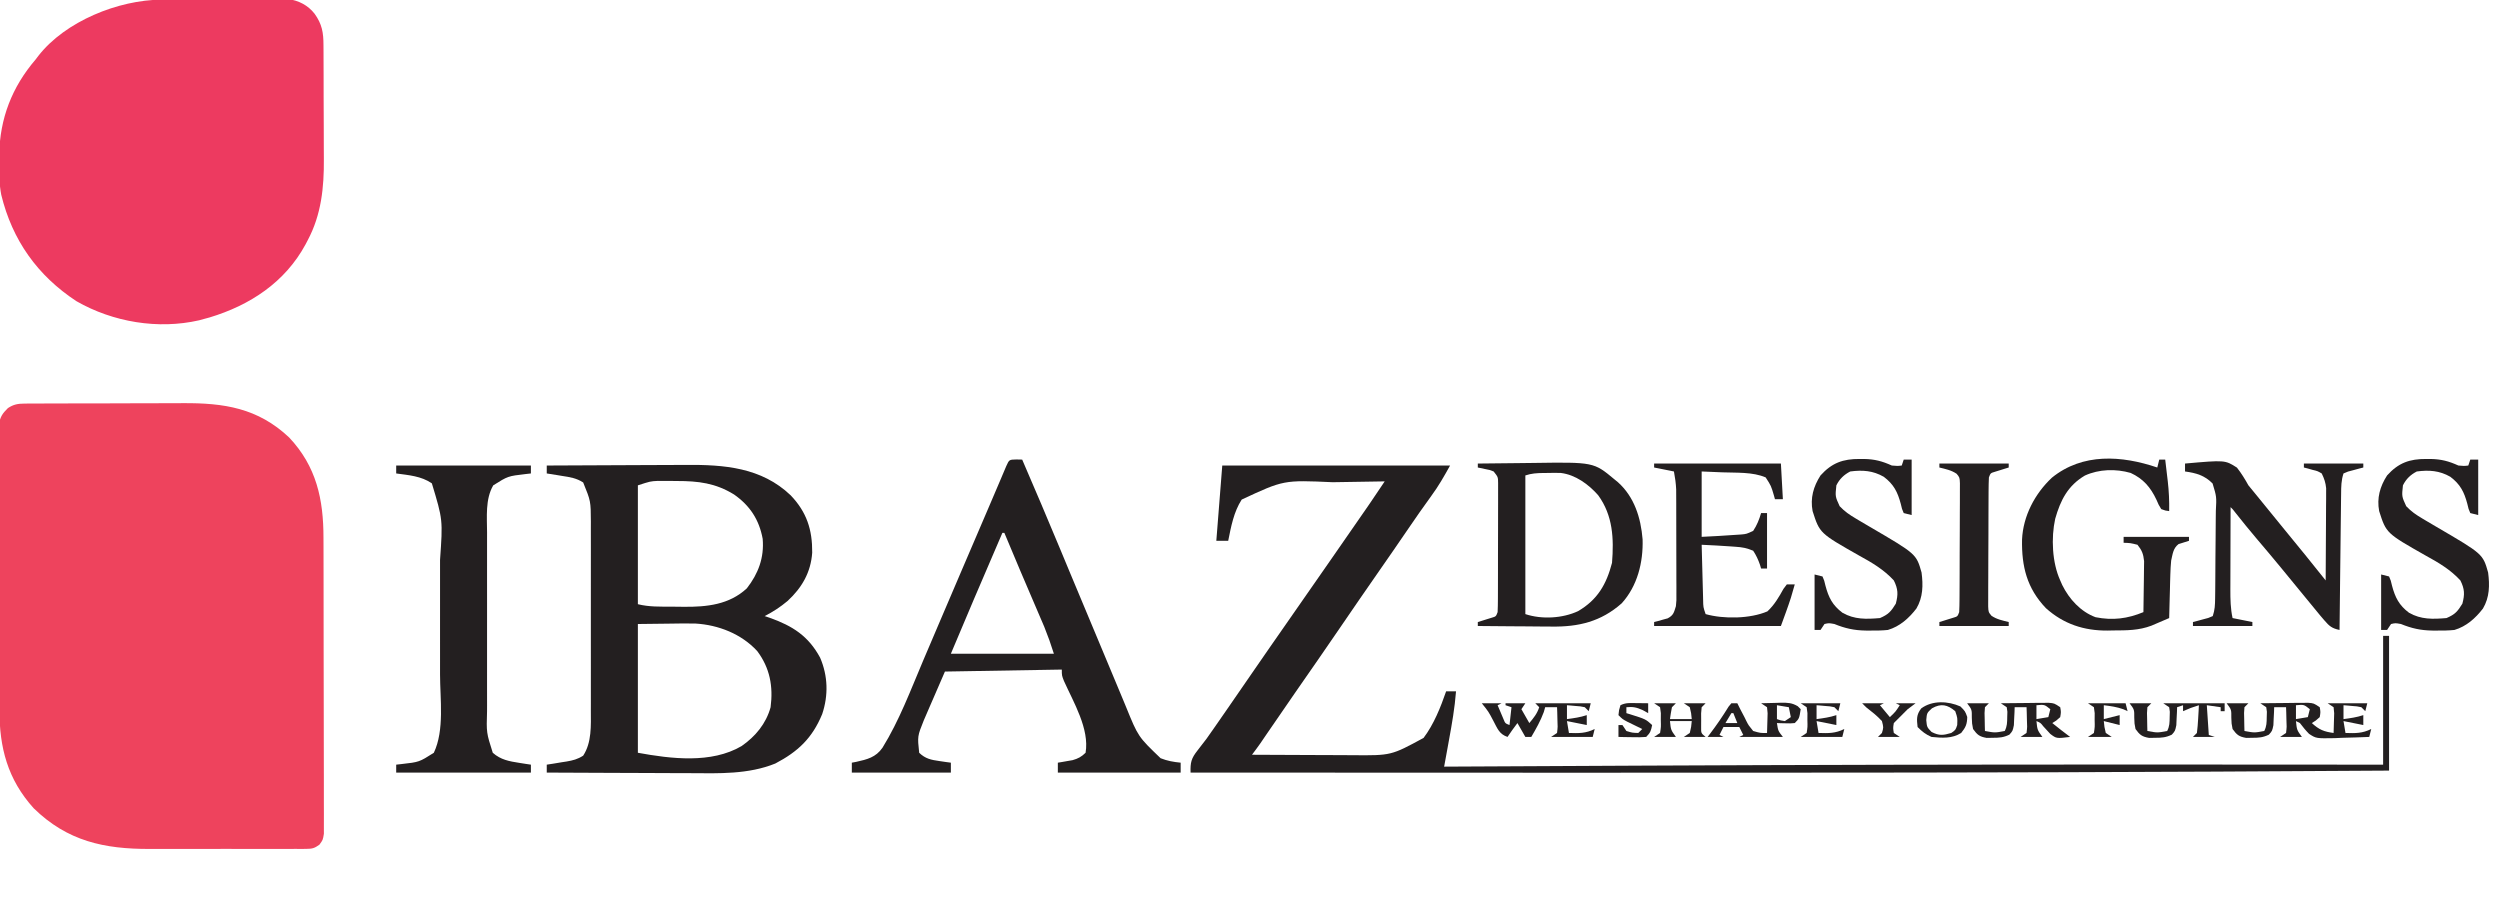 <?xml version="1.0" encoding="UTF-8"?>
<svg version="1.1" xmlns="http://www.w3.org/2000/svg" width="1262" height="462">
<path d="M0 0 C1.303 -0.013 1.303 -0.013 2.633 -0.026 C3.578 -0.025 4.523 -0.024 5.498 -0.023 C7.001 -0.033 7.001 -0.033 8.535 -0.043 C11.855 -0.062 15.174 -0.066 18.494 -0.069 C20.809 -0.075 23.124 -0.082 25.439 -0.089 C30.299 -0.101 35.16 -0.104 40.021 -0.103 C46.218 -0.103 52.416 -0.13 58.613 -0.165 C63.401 -0.187 68.188 -0.191 72.975 -0.19 C75.258 -0.192 77.541 -0.201 79.823 -0.217 C100.664 -0.345 117.745 2.177 133.604 17.119 C147.372 31.738 150.932 48.358 150.918 67.739 C150.924 69.399 150.93 71.059 150.938 72.719 C150.955 77.204 150.96 81.689 150.961 86.174 C150.963 88.978 150.967 91.781 150.972 94.584 C150.991 104.367 150.999 114.149 150.998 123.931 C150.996 133.049 151.018 142.167 151.049 151.284 C151.075 159.12 151.086 166.955 151.085 174.791 C151.084 179.468 151.09 184.144 151.111 188.821 C151.13 193.214 151.131 197.606 151.116 201.998 C151.114 203.61 151.119 205.223 151.131 206.835 C151.146 209.034 151.137 211.232 151.121 213.431 C151.123 214.662 151.124 215.893 151.125 217.161 C150.627 220.267 150.627 220.267 148.867 222.663 C146.39 224.437 145.297 224.769 142.292 224.775 C141.432 224.787 140.571 224.798 139.685 224.81 C138.281 224.797 138.281 224.797 136.848 224.785 C135.856 224.792 134.863 224.799 133.841 224.806 C130.553 224.824 127.266 224.812 123.979 224.799 C121.686 224.801 119.394 224.805 117.101 224.81 C112.288 224.816 107.474 224.808 102.661 224.789 C96.523 224.766 90.387 224.779 84.249 224.803 C79.508 224.818 74.767 224.813 70.026 224.803 C67.766 224.8 65.506 224.803 63.245 224.813 C40.281 224.887 21.683 220.922 4.627 204.267 C-8.559 189.643 -12.678 173.675 -12.664 154.476 C-12.67 152.877 -12.676 151.278 -12.684 149.679 C-12.701 145.355 -12.706 141.031 -12.708 136.706 C-12.709 134.003 -12.713 131.3 -12.719 128.597 C-12.737 119.164 -12.745 109.731 -12.744 100.297 C-12.742 91.507 -12.764 82.718 -12.795 73.928 C-12.821 66.373 -12.832 58.819 -12.831 51.265 C-12.83 46.756 -12.836 42.247 -12.857 37.738 C-12.876 33.502 -12.877 29.266 -12.862 25.03 C-12.86 23.476 -12.865 21.922 -12.877 20.368 C-12.892 18.246 -12.883 16.125 -12.867 14.003 C-12.869 12.816 -12.87 11.629 -12.871 10.406 C-12.264 6.581 -11.101 4.977 -8.373 2.267 C-5.537 0.408 -3.36 0.015 0 0 Z " fill="#EE435D" transform="translate(12.373,203.733)"/>
<path d="M0 0 C0.721 -0.007 1.442 -0.013 2.185 -0.02 C4.554 -0.04 6.923 -0.051 9.291 -0.061 C10.104 -0.065 10.918 -0.069 11.756 -0.074 C16.056 -0.094 20.356 -0.109 24.657 -0.118 C29.086 -0.129 33.515 -0.164 37.945 -0.203 C41.364 -0.23 44.782 -0.238 48.201 -0.241 C49.834 -0.246 51.466 -0.258 53.099 -0.276 C55.387 -0.301 57.673 -0.3 59.961 -0.293 C61.26 -0.299 62.558 -0.305 63.896 -0.311 C69.252 0.405 73.947 2.764 77.358 7.115 C81.119 12.381 81.844 16.636 81.836 23.018 C81.842 23.793 81.849 24.568 81.856 25.366 C81.875 27.924 81.879 30.482 81.881 33.04 C81.888 34.833 81.894 36.626 81.901 38.419 C81.913 42.183 81.917 45.946 81.916 49.709 C81.916 54.489 81.943 59.268 81.977 64.048 C82 67.757 82.004 71.466 82.003 75.175 C82.005 76.934 82.014 78.693 82.029 80.452 C82.145 94.774 80.749 108.608 73.858 121.49 C73.515 122.147 73.173 122.805 72.82 123.482 C62.477 142.645 44.776 154.266 24.303 160.435 C23.393 160.68 22.483 160.925 21.545 161.177 C20.738 161.401 19.931 161.626 19.1 161.857 C-1.705 166.618 -24.44 162.769 -42.834 152.243 C-62.501 139.345 -75.261 121.427 -80.833 98.471 C-81.878 92.935 -81.943 87.484 -81.892 81.865 C-81.884 80.679 -81.876 79.493 -81.867 78.272 C-81.514 59.919 -75.438 44.157 -63.455 30.177 C-62.786 29.293 -62.786 29.293 -62.103 28.392 C-48.468 10.889 -21.728 0.165 0 0 Z " fill="#ED3A60" transform="translate(81.455,-0.177)"/>
<path d="M0 0 C11.215 -0.07 22.429 -0.123 33.644 -0.155 C38.853 -0.171 44.062 -0.192 49.271 -0.226 C54.309 -0.259 59.347 -0.277 64.385 -0.285 C66.296 -0.29 68.206 -0.301 70.117 -0.317 C89.579 -0.477 108.379 0.957 123.133 15.035 C131.206 23.481 134.108 32.372 134 44 C133.308 53.923 128.814 61.693 121.562 68.375 C117.914 71.43 114.233 73.838 110 76 C110.834 76.28 111.668 76.559 112.527 76.848 C124.08 80.963 132.09 86.032 138 97 C141.958 106.2 142.223 116.011 139.039 125.488 C134.014 137.635 126.863 144.391 115.379 150.422 C101.831 155.92 86.985 155.406 72.656 155.293 C70.549 155.287 68.442 155.283 66.335 155.28 C60.844 155.269 55.354 155.239 49.863 155.206 C44.238 155.175 38.613 155.162 32.988 155.146 C21.992 155.115 10.996 155.063 0 155 C0 153.68 0 152.36 0 151 C1.109 150.83 2.217 150.66 3.359 150.484 C4.823 150.24 6.287 149.996 7.75 149.75 C8.48 149.64 9.209 149.531 9.961 149.418 C13.23 148.853 15.583 148.27 18.391 146.453 C22.755 139.8 22.289 131.237 22.259 123.564 C22.262 122.456 22.266 121.347 22.269 120.205 C22.278 116.564 22.272 112.923 22.266 109.281 C22.267 106.737 22.269 104.193 22.271 101.65 C22.274 96.327 22.27 91.005 22.261 85.682 C22.25 79.549 22.253 73.416 22.264 67.283 C22.275 61.357 22.273 55.431 22.268 49.504 C22.266 46.994 22.268 44.484 22.273 41.974 C22.278 38.461 22.27 34.948 22.259 31.436 C22.263 30.407 22.267 29.378 22.271 28.318 C22.216 17.958 22.216 17.958 18.391 8.547 C14.997 6.351 11.705 5.844 7.75 5.25 C7.005 5.125 6.26 5 5.492 4.871 C3.664 4.566 1.832 4.281 0 4 C0 2.68 0 1.36 0 0 Z M46 10 C46 29.8 46 49.6 46 70 C51.617 71.404 57.186 71.224 62.942 71.24 C65.032 71.25 67.12 71.281 69.209 71.312 C80.86 71.406 92.109 70.251 101 62 C106.803 54.566 109.819 46.502 109 37 C107.236 27.377 102.582 20.248 94.562 14.625 C85.145 8.823 76.522 7.819 65.688 7.812 C64.014 7.794 64.014 7.794 62.307 7.775 C60.676 7.772 60.676 7.772 59.012 7.77 C57.534 7.763 57.534 7.763 56.026 7.757 C52.277 7.958 52.277 7.958 46 10 Z M46 80 C46 101.45 46 122.9 46 145 C62.679 148.033 83.034 150.617 98.367 141.609 C105.359 136.743 110.727 130.282 113 122 C114.356 111.49 112.663 102.214 106.238 93.652 C98.242 84.975 86.672 80.461 75.019 79.761 C70.615 79.672 66.216 79.738 61.812 79.812 C56.594 79.874 51.376 79.936 46 80 Z " fill="#231F20" transform="translate(276,235)"/>
<path d="M0 0 C37.95 0 75.9 0 115 0 C111.896 5.587 109.201 10.343 105.5 15.375 C101.53 20.834 97.672 26.357 93.875 31.938 C88.959 39.155 83.995 46.337 79 53.5 C72.438 62.915 65.938 72.37 59.469 81.849 C52.063 92.694 44.581 103.484 37.072 114.258 C32.032 121.498 27.034 128.767 22.073 136.062 C21.578 136.788 21.084 137.514 20.574 138.262 C20.147 138.89 19.72 139.519 19.28 140.167 C17.898 142.146 16.452 144.071 15 146 C22.842 146.047 30.684 146.082 38.526 146.104 C42.169 146.114 45.812 146.128 49.455 146.151 C52.982 146.173 56.509 146.185 60.036 146.19 C62.011 146.195 63.986 146.211 65.961 146.227 C85.264 146.385 85.264 146.385 101.625 137.5 C106.823 130.58 110.187 122.127 113 114 C114.65 114 116.3 114 118 114 C117.361 122.311 115.944 130.433 114.438 138.625 C114.204 139.915 113.97 141.206 113.729 142.535 C113.156 145.691 112.58 148.846 112 152 C112.942 151.995 113.884 151.99 114.855 151.984 C146.591 151.811 178.327 151.652 210.062 151.5 C211.306 151.494 212.549 151.488 213.829 151.482 C291.725 151.11 369.62 150.92 474.609 150.937 C476.695 150.938 478.781 150.938 480.867 150.939 C515.911 150.95 550.956 150.971 586 151 C586 129.55 586 108.1 586 86 C586.99 86 587.98 86 589 86 C589 108.44 589 130.88 589 154 C560.354 154.187 531.708 154.351 503.062 154.5 C501.921 154.506 500.78 154.512 499.603 154.518 C402.803 155.021 306.002 155.078 166.078 155.063 C162.74 155.062 159.402 155.062 156.063 155.061 C98.709 155.05 41.354 155.03 -16 155 C-16.165 149.93 -15.663 147.842 -12.488 143.824 C-11.389 142.394 -11.389 142.394 -10.268 140.935 C-9.52 139.966 -8.771 138.998 -8 138 C-6.69 136.161 -5.391 134.313 -4.105 132.457 C-3.466 131.537 -2.827 130.618 -2.168 129.67 C-1.514 128.727 -0.861 127.784 -0.188 126.812 C0.511 125.806 1.21 124.8 1.93 123.764 C6.233 117.562 10.518 111.348 14.788 105.123 C20.788 96.381 26.86 87.688 32.919 78.988 C36.281 74.16 39.641 69.33 43 64.5 C47.057 58.667 51.115 52.834 55.176 47.004 C61.218 38.327 67.258 29.649 73.25 20.938 C73.894 20.001 73.894 20.001 74.552 19.045 C77.066 15.384 79.539 11.697 82 8 C75.457 8.094 68.914 8.201 62.371 8.317 C60.152 8.355 57.934 8.39 55.715 8.422 C30.986 7.301 30.986 7.301 9.812 17.188 C5.795 23.421 4.445 30.81 3 38 C1.02 38 -0.96 38 -3 38 C-2.01 25.46 -1.02 12.92 0 0 Z " fill="#231F20" transform="translate(617,235)"/>
<path d="M0 0 C1.454 0.031 1.454 0.031 2.938 0.062 C9.409 15.044 15.798 30.056 22.062 45.125 C22.37 45.864 22.677 46.603 22.993 47.364 C24.279 50.458 25.565 53.551 26.851 56.645 C32.822 71.005 38.833 85.348 44.848 99.689 C46.748 104.219 48.642 108.752 50.527 113.289 C51.743 116.215 52.966 119.139 54.188 122.062 C54.593 123.045 54.998 124.027 55.415 125.04 C61.491 139.951 61.491 139.951 72.812 150.812 C76.211 152.172 79.305 152.699 82.938 153.062 C82.938 154.713 82.938 156.363 82.938 158.062 C62.477 158.062 42.017 158.062 20.938 158.062 C20.938 156.412 20.938 154.762 20.938 153.062 C21.613 152.953 22.288 152.843 22.984 152.73 C23.876 152.572 24.768 152.413 25.688 152.25 C27.01 152.024 27.01 152.024 28.359 151.793 C31.2 150.988 32.819 150.113 34.938 148.062 C36.978 136.022 28.879 122.64 24.039 111.855 C22.938 109.062 22.938 109.062 22.938 106.062 C3.467 106.392 -16.003 106.722 -36.062 107.062 C-38.971 113.776 -38.971 113.776 -41.938 120.625 C-42.85 122.722 -42.85 122.722 -43.781 124.862 C-44.263 125.981 -44.745 127.101 -45.242 128.254 C-45.734 129.39 -46.227 130.527 -46.734 131.698 C-49.954 139.715 -49.954 139.715 -49.062 148.062 C-45.92 151.08 -43.059 151.65 -38.812 152.25 C-37.735 152.409 -36.657 152.567 -35.547 152.73 C-34.727 152.84 -33.907 152.95 -33.062 153.062 C-33.062 154.713 -33.062 156.363 -33.062 158.062 C-49.562 158.062 -66.062 158.062 -83.062 158.062 C-83.062 156.412 -83.062 154.762 -83.062 153.062 C-82.338 152.927 -81.614 152.792 -80.867 152.652 C-75.284 151.409 -70.958 150.366 -67.599 145.543 C-59.106 131.834 -53.339 116.352 -47.062 101.562 C-46.019 99.114 -44.975 96.665 -43.93 94.217 C-42.028 89.758 -40.127 85.298 -38.228 80.838 C-34.62 72.363 -30.997 63.895 -27.367 55.43 C-27.095 54.795 -26.823 54.161 -26.543 53.507 C-25.197 50.369 -23.851 47.23 -22.505 44.092 C-20.488 39.389 -18.472 34.685 -16.456 29.98 C-15.539 27.841 -14.622 25.703 -13.705 23.564 C-11.826 19.184 -9.95 14.803 -8.091 10.415 C-7.807 9.746 -7.522 9.077 -7.23 8.387 C-6.515 6.702 -5.802 5.017 -5.09 3.331 C-3.614 0.074 -3.614 0.074 0 0 Z M-7.062 37.062 C-9.48 42.696 -11.897 48.329 -14.313 53.963 C-15.132 55.87 -15.95 57.778 -16.769 59.685 C-17.961 62.463 -19.152 65.241 -20.344 68.02 C-20.696 68.84 -21.049 69.661 -21.412 70.506 C-25.341 79.673 -29.192 88.87 -33.062 98.062 C-15.902 98.062 1.258 98.062 18.938 98.062 C16.704 91.21 16.704 91.21 14.116 84.559 C13.792 83.798 13.468 83.036 13.134 82.252 C12.793 81.461 12.453 80.67 12.102 79.855 C11.56 78.585 11.56 78.585 11.007 77.29 C9.862 74.608 8.712 71.929 7.562 69.25 C6.423 66.587 5.285 63.924 4.147 61.261 C3.415 59.548 2.683 57.836 1.95 56.123 C-0.76 49.786 -3.433 43.434 -6.062 37.062 C-6.393 37.062 -6.723 37.062 -7.062 37.062 Z " fill="#231F20" transform="translate(513.062,231.938)"/>
<path d="M0 0 C22.44 0 44.88 0 68 0 C68 1.32 68 2.64 68 4 C67.131 4.098 66.262 4.196 65.367 4.297 C56.405 5.339 56.405 5.339 49 10 C44.897 16.969 45.854 26.043 45.871 33.869 C45.869 34.917 45.867 35.966 45.865 37.046 C45.861 40.488 45.864 43.929 45.867 47.371 C45.867 49.778 45.866 52.185 45.864 54.592 C45.863 59.628 45.865 64.664 45.87 69.699 C45.875 76.136 45.872 82.573 45.866 89.009 C45.862 93.978 45.864 98.946 45.866 103.914 C45.867 106.286 45.866 108.659 45.864 111.031 C45.861 114.355 45.865 117.678 45.871 121.002 C45.869 121.971 45.867 122.94 45.864 123.938 C45.528 134.881 45.528 134.881 48.75 145 C52.748 148.554 57.121 149.326 62.312 150.125 C63.915 150.376 63.915 150.376 65.551 150.633 C66.359 150.754 67.167 150.875 68 151 C68 152.32 68 153.64 68 155 C45.56 155 23.12 155 0 155 C0 153.68 0 152.36 0 151 C0.869 150.902 1.738 150.804 2.633 150.703 C11.617 149.693 11.617 149.693 19 145 C24.433 133.552 22.146 117.845 22.133 105.445 C22.133 103.254 22.134 101.063 22.136 98.871 C22.137 94.294 22.135 89.717 22.13 85.139 C22.125 79.307 22.128 73.475 22.134 67.643 C22.138 63.122 22.136 58.601 22.134 54.079 C22.133 51.93 22.134 49.782 22.136 47.633 C23.558 27.404 23.558 27.404 18 9 C12.663 5.305 6.29 4.865 0 4 C0 2.68 0 1.36 0 0 Z " fill="#231F20" transform="translate(200,235)"/>
<path d="M0 0 C6.883 -0.102 13.765 -0.172 20.648 -0.22 C22.985 -0.24 25.321 -0.267 27.657 -0.302 C58.5 -0.75 58.5 -0.75 69 8 C69.571 8.469 70.142 8.938 70.73 9.422 C79.031 16.856 82.293 27.383 83.184 38.238 C83.534 49.827 80.597 61.793 72.625 70.562 C62.176 79.806 50.853 82.501 37.207 82.293 C36.135 82.289 35.063 82.284 33.958 82.28 C30.576 82.263 27.195 82.226 23.812 82.188 C21.502 82.172 19.191 82.159 16.881 82.146 C11.254 82.114 5.627 82.064 0 82 C0 81.34 0 80.68 0 80 C0.638 79.807 1.276 79.613 1.934 79.414 C3.173 79.023 3.173 79.023 4.438 78.625 C5.261 78.37 6.085 78.115 6.934 77.852 C9.178 77.191 9.178 77.191 10 75 C10.102 72.861 10.138 70.719 10.145 68.578 C10.149 67.92 10.152 67.261 10.155 66.582 C10.165 64.4 10.167 62.218 10.168 60.035 C10.171 58.521 10.175 57.006 10.178 55.492 C10.184 52.315 10.186 49.138 10.185 45.961 C10.185 41.888 10.199 37.814 10.216 33.741 C10.227 30.612 10.229 27.484 10.229 24.355 C10.23 22.853 10.234 21.351 10.242 19.849 C10.252 17.75 10.249 15.651 10.243 13.551 C10.244 12.356 10.246 11.16 10.247 9.929 C10.221 6.809 10.221 6.809 8 4 C6.046 3.21 6.046 3.21 3.875 2.812 C2.596 2.544 1.317 2.276 0 2 C0 1.34 0 0.68 0 0 Z M24 6 C24 29.1 24 52.2 24 76 C32.263 78.754 42.784 78.167 50.625 74.5 C60.459 68.734 64.924 60.957 67.75 50.125 C68.728 37.903 68.219 26.195 60.734 15.969 C55.918 10.502 49.295 5.637 41.893 4.747 C39.671 4.671 37.472 4.688 35.25 4.75 C34.496 4.755 33.742 4.76 32.965 4.766 C29.736 4.812 27.081 4.973 24 6 Z " fill="#231F20" transform="translate(746,234)"/>
<path d="M0 0 C0.33 -1.32 0.66 -2.64 1 -4 C1.99 -4 2.98 -4 4 -4 C4.339 -1.167 4.671 1.666 5 4.5 C5.095 5.291 5.191 6.083 5.289 6.898 C5.871 11.97 6.094 16.895 6 22 C4.152 21.797 4.152 21.797 2 21 C0.691 18.891 0.691 18.891 -0.438 16.25 C-3.385 9.979 -7.088 5.669 -13.438 2.734 C-20.974 0.575 -29.411 0.795 -36.562 4.062 C-45.163 9.169 -48.858 16.457 -51.535 25.884 C-53.656 35.538 -53.088 48.017 -49 57 C-48.49 58.162 -48.49 58.162 -47.969 59.348 C-44.493 66.382 -38.712 72.777 -31.176 75.566 C-22.533 77.289 -15.011 76.324 -7 73 C-6.926 68.962 -6.871 64.923 -6.835 60.885 C-6.82 59.512 -6.8 58.14 -6.774 56.767 C-6.737 54.789 -6.722 52.811 -6.707 50.832 C-6.683 49.049 -6.683 49.049 -6.659 47.23 C-7.037 43.654 -7.75 41.79 -10 39 C-13.599 38.104 -13.599 38.104 -17 38 C-17 37.01 -17 36.02 -17 35 C-6.11 35 4.78 35 16 35 C16 35.66 16 36.32 16 37 C14.242 37.553 12.484 38.107 10.727 38.66 C7.935 40.827 7.801 43.638 7 47 C6.784 49.337 6.648 51.682 6.586 54.027 C6.547 55.313 6.509 56.599 6.469 57.924 C6.437 59.262 6.406 60.6 6.375 61.938 C6.337 63.303 6.298 64.668 6.258 66.033 C6.164 69.355 6.078 72.677 6 76 C4.107 76.818 2.21 77.629 0.312 78.438 C-0.743 78.89 -1.799 79.342 -2.887 79.809 C-9.303 82.264 -15.397 82.215 -22.188 82.25 C-23.178 82.271 -24.169 82.291 -25.189 82.312 C-37.052 82.375 -47.315 79.006 -56.23 70.996 C-65.856 60.901 -68.515 49.914 -68.273 36.398 C-67.759 24.525 -61.821 13.201 -53.188 5.125 C-37.709 -7.427 -17.961 -6.096 0 0 Z " fill="#231F20" transform="translate(1089,236)"/>
<path d="M0 0 C20.207 -1.792 20.207 -1.792 26.215 2.062 C28.462 4.923 30.227 7.827 32 11 C33.38 12.758 34.798 14.488 36.25 16.188 C40.577 21.475 44.885 26.779 49.191 32.083 C53.016 36.793 56.854 41.492 60.707 46.18 C64.164 50.432 67.58 54.717 71 59 C71.051 52.113 71.086 45.227 71.11 38.34 C71.12 35.997 71.134 33.655 71.151 31.312 C71.175 27.944 71.186 24.576 71.195 21.207 C71.206 20.161 71.216 19.115 71.227 18.037 C71.227 17.057 71.227 16.076 71.227 15.066 C71.231 14.206 71.236 13.347 71.241 12.462 C70.965 9.641 70.26 7.534 69 5 C66.854 3.764 66.854 3.764 64.375 3.188 C63.558 2.954 62.74 2.721 61.898 2.48 C61.272 2.322 60.645 2.163 60 2 C60 1.34 60 0.68 60 0 C69.9 0 79.8 0 90 0 C90 0.66 90 1.32 90 2 C89.29 2.182 88.579 2.364 87.848 2.551 C86.469 2.928 86.469 2.928 85.062 3.312 C84.146 3.556 83.229 3.8 82.285 4.051 C81.531 4.364 80.777 4.677 80 5 C78.833 8.5 78.825 11.674 78.795 15.317 C78.785 16.059 78.775 16.801 78.765 17.565 C78.733 20.016 78.708 22.467 78.684 24.918 C78.663 26.618 78.642 28.317 78.621 30.017 C78.565 34.49 78.516 38.963 78.468 43.437 C78.418 48.001 78.362 52.566 78.307 57.131 C78.199 66.087 78.098 75.044 78 84 C74.218 83.208 72.835 82.097 70.312 79.125 C69.61 78.303 68.907 77.48 68.184 76.633 C64.893 72.665 61.618 68.686 58.369 64.683 C55.633 61.32 52.879 57.973 50.125 54.625 C49.525 53.896 48.926 53.167 48.308 52.416 C44.176 47.403 39.996 42.434 35.784 37.488 C32.257 33.334 28.839 29.103 25.461 24.828 C24.129 23.092 24.129 23.092 23 22 C22.975 29.011 22.957 36.022 22.945 43.033 C22.94 45.417 22.933 47.801 22.925 50.185 C22.912 53.616 22.907 57.046 22.902 60.477 C22.897 61.539 22.892 62.602 22.887 63.697 C22.886 68.578 22.961 73.203 24 78 C27.3 78.66 30.6 79.32 34 80 C34 80.66 34 81.32 34 82 C24.1 82 14.2 82 4 82 C4 81.34 4 80.68 4 80 C4.71 79.818 5.421 79.636 6.152 79.449 C7.071 79.198 7.991 78.946 8.938 78.688 C9.854 78.444 10.771 78.2 11.715 77.949 C12.469 77.636 13.223 77.323 14 77 C15.07 73.791 15.153 71.422 15.193 68.047 C15.209 66.822 15.225 65.598 15.242 64.335 C15.253 62.997 15.264 61.659 15.273 60.32 C15.279 59.645 15.284 58.97 15.29 58.275 C15.316 54.703 15.336 51.131 15.35 47.559 C15.363 44.606 15.391 41.654 15.432 38.702 C15.481 35.132 15.506 31.563 15.513 27.993 C15.52 26.635 15.535 25.277 15.559 23.919 C15.941 16.753 15.941 16.753 13.919 10.072 C9.907 5.957 5.539 4.755 0 4 C0 2.68 0 1.36 0 0 Z " fill="#231F20" transform="translate(1103,234)"/>
<path d="M0 0 C0.712 0.001 1.424 0.003 2.157 0.004 C7.55 0.103 11.334 1.115 16.188 3.312 C19.023 3.568 19.023 3.568 21.188 3.312 C21.517 2.322 21.848 1.333 22.188 0.312 C23.508 0.312 24.828 0.312 26.188 0.312 C26.188 9.553 26.188 18.793 26.188 28.312 C24.867 27.983 23.547 27.652 22.188 27.312 C21.281 25.238 21.281 25.238 20.688 22.625 C19.097 16.664 17.147 12.792 12.125 9 C6.644 5.852 1.395 5.498 -4.812 6.312 C-7.99 7.96 -10.19 10.068 -11.812 13.312 C-12.418 18.908 -12.418 18.908 -10.156 23.84 C-7.613 26.522 -5.182 28.189 -2 30.062 C-1.441 30.397 -0.882 30.731 -0.306 31.076 C1.519 32.165 3.352 33.24 5.188 34.312 C28.543 47.957 28.543 47.957 31.188 57.312 C32.03 63.755 31.936 69.793 28.59 75.496 C24.79 80.417 20.213 84.534 14.188 86.312 C11.266 86.616 8.373 86.644 5.438 86.625 C4.634 86.624 3.831 86.622 3.003 86.621 C-2.838 86.526 -7.377 85.524 -12.812 83.312 C-15.611 82.805 -15.611 82.805 -17.812 83.312 C-18.473 84.302 -19.133 85.293 -19.812 86.312 C-20.802 86.312 -21.793 86.312 -22.812 86.312 C-22.812 77.073 -22.812 67.832 -22.812 58.312 C-21.492 58.642 -20.172 58.972 -18.812 59.312 C-17.906 61.387 -17.906 61.387 -17.312 64 C-15.722 69.961 -13.772 73.833 -8.75 77.625 C-2.69 81.106 3.352 80.901 10.188 80.312 C14.48 78.462 15.754 77.017 18.188 73.062 C19.441 68.362 19.353 65.645 17.188 61.312 C12.229 55.898 6.129 52.298 -0.25 48.812 C-20.245 37.479 -20.245 37.479 -23.812 26.312 C-25.052 19.728 -23.405 13.901 -19.812 8.312 C-14.112 1.991 -8.473 -0.063 0 0 Z " fill="#231F20" transform="translate(1224.812,231.688)"/>
<path d="M0 0 C0.712 0.001 1.424 0.003 2.157 0.004 C7.55 0.103 11.334 1.115 16.188 3.312 C19.023 3.568 19.023 3.568 21.188 3.312 C21.517 2.322 21.848 1.333 22.188 0.312 C23.508 0.312 24.828 0.312 26.188 0.312 C26.188 9.553 26.188 18.793 26.188 28.312 C24.867 27.983 23.547 27.652 22.188 27.312 C21.281 25.238 21.281 25.238 20.688 22.625 C19.097 16.664 17.147 12.792 12.125 9 C6.644 5.852 1.395 5.498 -4.812 6.312 C-7.99 7.96 -10.19 10.068 -11.812 13.312 C-12.418 18.908 -12.418 18.908 -10.156 23.84 C-7.613 26.522 -5.182 28.189 -2 30.062 C-1.441 30.397 -0.882 30.731 -0.306 31.076 C1.519 32.165 3.352 33.24 5.188 34.312 C28.543 47.957 28.543 47.957 31.188 57.312 C32.03 63.755 31.936 69.793 28.59 75.496 C24.79 80.417 20.213 84.534 14.188 86.312 C11.266 86.616 8.373 86.644 5.438 86.625 C4.634 86.624 3.831 86.622 3.003 86.621 C-2.838 86.526 -7.377 85.524 -12.812 83.312 C-15.611 82.805 -15.611 82.805 -17.812 83.312 C-18.473 84.302 -19.133 85.293 -19.812 86.312 C-20.802 86.312 -21.793 86.312 -22.812 86.312 C-22.812 77.073 -22.812 67.832 -22.812 58.312 C-21.492 58.642 -20.172 58.972 -18.812 59.312 C-17.906 61.387 -17.906 61.387 -17.312 64 C-15.722 69.961 -13.772 73.833 -8.75 77.625 C-2.69 81.106 3.352 80.901 10.188 80.312 C14.48 78.462 15.754 77.017 18.188 73.062 C19.441 68.362 19.353 65.645 17.188 61.312 C12.229 55.898 6.129 52.298 -0.25 48.812 C-20.245 37.479 -20.245 37.479 -23.812 26.312 C-25.052 19.728 -23.405 13.901 -19.812 8.312 C-14.112 1.991 -8.473 -0.063 0 0 Z " fill="#231F20" transform="translate(938.812,231.688)"/>
<path d="M0 0 C21.12 0 42.24 0 64 0 C64.495 8.91 64.495 8.91 65 18 C63.68 18 62.36 18 61 18 C60.83 17.385 60.66 16.77 60.484 16.137 C59.049 11.233 59.049 11.233 56.312 7 C49.776 4.173 41.52 4.719 34.5 4.438 C29.302 4.221 29.302 4.221 24 4 C24 14.89 24 25.78 24 37 C29.68 36.732 35.333 36.418 41 36 C41.987 35.936 42.975 35.871 43.992 35.805 C46.609 35.561 46.609 35.561 50 34 C51.899 31.151 53.037 28.274 54 25 C54.99 25 55.98 25 57 25 C57 34.24 57 43.48 57 53 C56.01 53 55.02 53 54 53 C53.816 52.374 53.631 51.747 53.441 51.102 C52.515 48.491 51.538 46.307 50 44 C46.556 42.599 44.626 42.237 41 42 C40.315 41.949 39.629 41.899 38.923 41.847 C33.951 41.484 28.98 41.228 24 41 C24.118 45.663 24.242 50.326 24.372 54.989 C24.416 56.576 24.457 58.163 24.497 59.75 C24.555 62.029 24.619 64.307 24.684 66.586 C24.7 67.297 24.717 68.009 24.734 68.742 C24.797 72.497 24.797 72.497 26 76 C35.044 78.565 48.492 78.376 57.188 74.625 C60.767 71.284 62.914 67.525 65.289 63.266 C66.136 62.144 66.136 62.144 67 61 C68.32 61 69.64 61 71 61 C70.588 62.439 70.17 63.876 69.75 65.312 C69.518 66.113 69.286 66.914 69.047 67.738 C67.506 72.54 65.723 77.261 64 82 C42.88 82 21.76 82 0 82 C0 81.34 0 80.68 0 80 C0.626 79.841 1.253 79.683 1.898 79.52 C3.124 79.17 3.124 79.17 4.375 78.812 C5.593 78.482 5.593 78.482 6.836 78.145 C9.803 76.576 10.009 75.168 11 72 C11.294 69.033 11.294 69.033 11.243 65.836 C11.246 64.615 11.249 63.393 11.252 62.135 C11.245 60.823 11.238 59.511 11.23 58.16 C11.229 56.792 11.229 55.423 11.229 54.055 C11.228 51.191 11.219 48.327 11.206 45.463 C11.189 41.804 11.185 38.145 11.186 34.485 C11.185 31.66 11.18 28.835 11.173 26.01 C11.168 24.008 11.166 22.006 11.165 20.004 C11.158 18.78 11.152 17.555 11.145 16.293 C11.141 15.22 11.138 14.147 11.134 13.042 C10.998 9.956 10.571 7.033 10 4 C6.7 3.34 3.4 2.68 0 2 C0 1.34 0 0.68 0 0 Z " fill="#231F20" transform="translate(835,234)"/>
<path d="M0 0 C11.55 0 23.1 0 35 0 C35 0.66 35 1.32 35 2 C34.043 2.29 34.043 2.29 33.066 2.586 C32.24 2.846 31.414 3.107 30.562 3.375 C29.327 3.758 29.327 3.758 28.066 4.148 C25.822 4.809 25.822 4.809 25 7 C24.893 9.139 24.851 11.28 24.839 13.422 C24.834 14.08 24.829 14.739 24.824 15.418 C24.809 17.6 24.802 19.782 24.797 21.965 C24.791 23.479 24.785 24.994 24.78 26.508 C24.769 29.685 24.763 32.862 24.76 36.039 C24.754 40.112 24.73 44.186 24.702 48.259 C24.683 51.388 24.678 54.516 24.676 57.645 C24.673 59.147 24.665 60.649 24.652 62.151 C24.635 64.25 24.637 66.349 24.644 68.449 C24.64 69.644 24.636 70.84 24.633 72.071 C24.763 74.969 24.763 74.969 26.292 76.835 C28.964 78.657 31.889 79.237 35 80 C35 80.66 35 81.32 35 82 C23.45 82 11.9 82 0 82 C0 81.34 0 80.68 0 80 C0.638 79.807 1.276 79.613 1.934 79.414 C3.173 79.023 3.173 79.023 4.438 78.625 C5.261 78.37 6.085 78.115 6.934 77.852 C9.178 77.191 9.178 77.191 10 75 C10.107 72.861 10.149 70.72 10.161 68.578 C10.166 67.92 10.171 67.261 10.176 66.582 C10.191 64.4 10.198 62.218 10.203 60.035 C10.209 58.521 10.215 57.006 10.22 55.492 C10.231 52.315 10.237 49.138 10.24 45.961 C10.246 41.888 10.27 37.814 10.298 33.741 C10.317 30.612 10.322 27.484 10.324 24.355 C10.327 22.853 10.335 21.351 10.348 19.849 C10.365 17.75 10.363 15.651 10.356 13.551 C10.362 11.758 10.362 11.758 10.367 9.929 C10.237 7.031 10.237 7.031 8.708 5.165 C6.036 3.343 3.111 2.763 0 2 C0 1.34 0 0.68 0 0 Z " fill="#231F20" transform="translate(979,234)"/>
<path d="M0 0 C3.63 0 7.26 0 11 0 C10.34 0.66 9.68 1.32 9 2 C8.757 4.899 8.757 4.899 8.875 8.125 C8.902 9.769 8.902 9.769 8.93 11.445 C8.953 12.288 8.976 13.131 9 14 C14.05 14.938 14.05 14.938 19 14 C20.234 11.532 20.202 9.753 20.25 7 C20.276 6.113 20.302 5.226 20.328 4.312 C20.22 3.549 20.112 2.786 20 2 C19.01 1.34 18.02 0.68 17 0 C21.437 -0.058 25.875 -0.094 30.312 -0.125 C31.575 -0.142 32.838 -0.159 34.139 -0.176 C35.951 -0.185 35.951 -0.185 37.801 -0.195 C38.916 -0.206 40.032 -0.216 41.181 -0.227 C44 0 44 0 47 2 C47.438 4.438 47.438 4.438 47 7 C45 8.812 45 8.812 43 10 C46.666 13.342 49.125 14.359 54 15 C54.081 12.876 54.139 10.75 54.188 8.625 C54.222 7.442 54.257 6.258 54.293 5.039 C54.196 4.036 54.1 3.033 54 2 C53.01 1.34 52.02 0.68 51 0 C57.6 0 64.2 0 71 0 C70.67 1.32 70.34 2.64 70 4 C69.01 3.01 69.01 3.01 68 2 C65.797 1.54 65.797 1.54 63.375 1.375 C62.558 1.3 61.74 1.225 60.898 1.148 C60.272 1.099 59.645 1.05 59 1 C59 3.31 59 5.62 59 8 C62.469 7.542 65.674 7.109 69 6 C69 7.65 69 9.3 69 11 C64.05 10.01 64.05 10.01 59 9 C59.495 11.97 59.495 11.97 60 15 C64.921 15.167 68.503 15.248 73 13 C72.67 14.32 72.34 15.64 72 17 C67.48 17.204 62.961 17.328 58.438 17.438 C56.522 17.525 56.522 17.525 54.568 17.615 C45.21 17.785 45.21 17.785 41.606 15.446 C39.899 13.714 38.463 11.936 37 10 C36.34 9.67 35.68 9.34 35 9 C35.447 13.479 35.447 13.479 38 17 C34.37 17 30.74 17 27 17 C27.99 16.34 28.98 15.68 30 15 C30.365 11.874 30.365 11.874 30.188 8.375 C30.16 7.186 30.133 5.998 30.105 4.773 C30.053 3.401 30.053 3.401 30 2 C28.02 2 26.04 2 24 2 C23.974 2.831 23.948 3.663 23.922 4.52 C23.865 5.606 23.808 6.693 23.75 7.812 C23.68 9.431 23.68 9.431 23.609 11.082 C23 14 23 14 21.328 15.859 C18.408 17.29 16.246 17.433 13 17.438 C11.969 17.457 10.938 17.476 9.875 17.496 C6.265 16.873 5.121 15.962 3 13 C2.461 10.273 2.461 10.273 2.375 7.375 C2.416 3.188 2.416 3.188 0 0 Z M35 1 C35 3.31 35 5.62 35 8 C36.98 7.67 38.96 7.34 41 7 C41.33 5.68 41.66 4.36 42 3 C39.046 0.63 39.046 0.63 35 1 Z " fill="#231F20" transform="translate(1124,355)"/>
<path d="M0 0 C3.3 0 6.6 0 10 0 C9.01 0.495 9.01 0.495 8 1 C8.617 2.483 9.244 3.961 9.875 5.438 C10.397 6.673 10.397 6.673 10.93 7.934 C11.824 10.157 11.824 10.157 14 11 C14.33 8.03 14.66 5.06 15 2 C14.01 1.67 13.02 1.34 12 1 C12 0.67 12 0.34 12 0 C15.3 0 18.6 0 22 0 C21.01 1.485 21.01 1.485 20 3 C21.32 5.31 22.64 7.62 24 10 C26.252 7.312 27.882 5.354 29 2 C28.34 1.34 27.68 0.68 27 0 C36.24 0 45.48 0 55 0 C54.67 1.32 54.34 2.64 54 4 C53.34 3.34 52.68 2.68 52 2 C49.797 1.54 49.797 1.54 47.375 1.375 C46.558 1.3 45.74 1.225 44.898 1.148 C44.272 1.099 43.645 1.05 43 1 C43 3.31 43 5.62 43 8 C46.469 7.542 49.674 7.109 53 6 C53 7.65 53 9.3 53 11 C48.05 10.01 48.05 10.01 43 9 C43.495 11.97 43.495 11.97 44 15 C48.921 15.167 52.503 15.248 57 13 C56.67 14.32 56.34 15.64 56 17 C49.07 17 42.14 17 35 17 C35.99 16.34 36.98 15.68 38 15 C38.365 11.874 38.365 11.874 38.188 8.375 C38.16 7.186 38.133 5.998 38.105 4.773 C38.053 3.401 38.053 3.401 38 2 C36.02 2 34.04 2 32 2 C31.773 2.804 31.546 3.609 31.312 4.438 C29.664 8.913 27.395 12.887 25 17 C24.01 17 23.02 17 22 17 C20.02 13.535 20.02 13.535 18 10 C16.257 12.297 14.601 14.599 13 17 C8.834 15.611 7.899 12.734 5.938 9.062 C3.407 4.225 3.407 4.225 0 0 Z " fill="#231F20" transform="translate(748,355)"/>
<path d="M0 0 C3.63 0 7.26 0 11 0 C10.34 0.66 9.68 1.32 9 2 C8.757 4.899 8.757 4.899 8.875 8.125 C8.902 9.769 8.902 9.769 8.93 11.445 C8.953 12.288 8.976 13.131 9 14 C14.05 14.938 14.05 14.938 19 14 C20.234 11.532 20.202 9.753 20.25 7 C20.276 6.113 20.302 5.226 20.328 4.312 C20.22 3.549 20.112 2.786 20 2 C19.01 1.34 18.02 0.68 17 0 C21.437 -0.058 25.875 -0.094 30.312 -0.125 C31.575 -0.142 32.838 -0.159 34.139 -0.176 C35.951 -0.185 35.951 -0.185 37.801 -0.195 C38.916 -0.206 40.032 -0.216 41.181 -0.227 C44 0 44 0 47 2 C47.438 4.438 47.438 4.438 47 7 C45 8.812 45 8.812 43 10 C45.963 12.387 48.943 14.735 52 17 C45.12 17.845 45.12 17.845 41.98 15.477 C40.768 14.226 39.588 12.944 38.445 11.629 C37.077 9.884 37.077 9.884 35 9 C35.447 13.479 35.447 13.479 38 17 C34.37 17 30.74 17 27 17 C27.99 16.34 28.98 15.68 30 15 C30.365 11.874 30.365 11.874 30.188 8.375 C30.16 7.186 30.133 5.998 30.105 4.773 C30.053 3.401 30.053 3.401 30 2 C28.02 2 26.04 2 24 2 C23.974 2.831 23.948 3.663 23.922 4.52 C23.865 5.606 23.808 6.693 23.75 7.812 C23.68 9.431 23.68 9.431 23.609 11.082 C23 14 23 14 21.328 15.859 C18.408 17.29 16.246 17.433 13 17.438 C11.969 17.457 10.938 17.476 9.875 17.496 C6.265 16.873 5.121 15.962 3 13 C2.461 10.273 2.461 10.273 2.375 7.375 C2.416 3.188 2.416 3.188 0 0 Z M35 1 C35 3.31 35 5.62 35 8 C36.98 7.67 38.96 7.34 41 7 C41.33 5.68 41.66 4.36 42 3 C39.046 0.63 39.046 0.63 35 1 Z " fill="#231F20" transform="translate(993,355)"/>
<path d="M0 0 C0.99 0 1.98 0 3 0 C3.496 0.999 3.993 1.998 4.504 3.027 C5.189 4.331 5.875 5.635 6.562 6.938 C7.047 7.927 7.047 7.927 7.541 8.936 C8.662 11.14 8.662 11.14 11 14 C14.65 15.06 14.65 15.06 18 15 C18.081 12.876 18.139 10.75 18.188 8.625 C18.222 7.442 18.257 6.258 18.293 5.039 C18.196 4.036 18.1 3.033 18 2 C17.01 1.34 16.02 0.68 15 0 C17.584 -0.081 20.165 -0.141 22.75 -0.188 C23.48 -0.213 24.209 -0.238 24.961 -0.264 C28.345 -0.31 30.579 -0.253 33.516 1.512 C34.25 2.248 34.25 2.248 35 3 C34.25 7.75 34.25 7.75 32 10 C29.836 10.195 29.836 10.195 27.375 10.125 C26.558 10.107 25.74 10.089 24.898 10.07 C24.272 10.047 23.645 10.024 23 10 C23.575 13.931 23.575 13.931 26 17 C18.74 17 11.48 17 4 17 C4.66 16.67 5.32 16.34 6 16 C5.34 14.68 4.68 13.36 4 12 C1.36 12 -1.28 12 -4 12 C-4.66 13.32 -5.32 14.64 -6 16 C-5.34 16.33 -4.68 16.66 -4 17 C-6.64 17 -9.28 17 -12 17 C-11.636 16.527 -11.273 16.054 -10.898 15.566 C-7.482 11.072 -4.346 6.502 -1.395 1.688 C-0.934 1.131 -0.474 0.574 0 0 Z M23 1 C23 3.31 23 5.62 23 8 C24.847 8.692 24.847 8.692 27 9 C27.99 8.34 28.98 7.68 30 7 C29.67 5.35 29.34 3.7 29 2 C26.03 1.505 26.03 1.505 23 1 Z M0 5 C-1.03 6.648 -2.031 8.315 -3 10 C-1.02 10 0.96 10 3 10 C2.34 8.35 1.68 6.7 1 5 C0.67 5 0.34 5 0 5 Z " fill="#231F20" transform="translate(874,355)"/>
<path d="M0 0 C3.63 0 7.26 0 11 0 C10.34 0.66 9.68 1.32 9 2 C8.757 4.899 8.757 4.899 8.875 8.125 C8.902 9.769 8.902 9.769 8.93 11.445 C8.953 12.288 8.976 13.131 9 14 C14.05 14.938 14.05 14.938 19 14 C20.234 11.532 20.202 9.753 20.25 7 C20.276 6.113 20.302 5.226 20.328 4.312 C20.22 3.549 20.112 2.786 20 2 C19.01 1.34 18.02 0.68 17 0 C27.23 0 37.46 0 48 0 C48 1.32 48 2.64 48 4 C47.34 4 46.68 4 46 4 C46 3.34 46 2.68 46 2 C43.69 1.67 41.38 1.34 39 1 C39.495 8.425 39.495 8.425 40 16 C40.99 16.33 41.98 16.66 43 17 C39.37 17 35.74 17 32 17 C32.66 16.34 33.32 15.68 34 15 C34.301 12.635 34.495 10.256 34.625 7.875 C34.7 6.594 34.775 5.312 34.852 3.992 C34.901 3.005 34.95 2.017 35 1 C30.92 2.302 30.92 2.302 27 4 C27 3.01 27 2.02 27 1 C26.01 1.33 25.02 1.66 24 2 C23.974 2.831 23.948 3.663 23.922 4.52 C23.865 5.606 23.808 6.693 23.75 7.812 C23.68 9.431 23.68 9.431 23.609 11.082 C23 14 23 14 21.328 15.859 C18.408 17.29 16.246 17.433 13 17.438 C11.969 17.457 10.938 17.476 9.875 17.496 C6.265 16.873 5.121 15.962 3 13 C2.461 10.273 2.461 10.273 2.375 7.375 C2.416 3.188 2.416 3.188 0 0 Z " fill="#231F20" transform="translate(1075,355)"/>
<path d="M0 0 C3.63 0 7.26 0 11 0 C10.34 0.66 9.68 1.32 9 2 C8.602 3.988 8.262 5.989 8 8 C11.63 8 15.26 8 19 8 C18.733 5.066 18.733 5.066 18 2 C17.01 1.34 16.02 0.68 15 0 C18.63 0 22.26 0 26 0 C25.34 0.66 24.68 1.32 24 2 C23.68 5.058 23.68 5.058 23.75 8.5 C23.745 9.665 23.74 10.831 23.734 12.031 C23.691 15.118 23.691 15.118 26 17 C22.37 17 18.74 17 15 17 C15.99 16.34 16.98 15.68 18 15 C18.733 11.934 18.733 11.934 19 9 C15.37 9 11.74 9 8 9 C8.447 13.479 8.447 13.479 11 17 C7.37 17 3.74 17 0 17 C0.99 16.34 1.98 15.68 3 15 C3.48 11.947 3.48 11.947 3.375 8.5 C3.383 7.335 3.39 6.169 3.398 4.969 C3.201 3.499 3.201 3.499 3 2 C2.01 1.34 1.02 0.68 0 0 Z " fill="#231F20" transform="translate(835,355)"/>
<path d="M0 0 C2.375 2.375 2.375 2.375 3.438 5.312 C3.363 8.975 2.661 10.537 0.375 13.375 C-4.261 16.306 -9.327 15.902 -14.625 15.375 C-17.706 13.992 -19.263 12.737 -21.625 10.375 C-22.067 6.394 -22.288 4.244 -19.812 1 C-14.171 -3.191 -6.166 -2.764 0 0 Z M-14.375 0.938 C-16.93 3.266 -16.93 3.266 -17.25 6.875 C-16.907 10.45 -16.907 10.45 -14.562 12.875 C-10.712 14.841 -8.733 14.592 -4.625 13.375 C-2.458 11.875 -2.458 11.875 -1.625 9.375 C-1.459 5.786 -1.459 5.786 -2.625 2.375 C-6.545 -0.909 -9.763 -1.683 -14.375 0.938 Z " fill="#231F20" transform="translate(989.625,356.625)"/>
<path d="M0 0 C1.096 0.009 2.191 0.018 3.32 0.027 C4.163 0.039 5.006 0.051 5.875 0.062 C5.875 1.712 5.875 3.362 5.875 5.062 C4.545 4.32 4.545 4.32 3.188 3.562 C-0.001 2.119 -1.707 1.761 -5.125 2.062 C-5.125 3.053 -5.125 4.043 -5.125 5.062 C-4.522 5.244 -3.918 5.426 -3.297 5.613 C4.641 8.11 4.641 8.11 7.875 11.062 C7.302 13.93 7.014 14.924 4.875 17.062 C1.617 17.258 1.617 17.258 -2.25 17.188 C-4.172 17.16 -4.172 17.16 -6.133 17.133 C-7.614 17.098 -7.614 17.098 -9.125 17.062 C-9.125 15.082 -9.125 13.102 -9.125 11.062 C-8.465 11.062 -7.805 11.062 -7.125 11.062 C-6.135 12.547 -6.135 12.547 -5.125 14.062 C-2.158 14.974 -2.158 14.974 0.875 15.062 C1.535 14.402 2.195 13.742 2.875 13.062 C2.176 12.725 1.478 12.387 0.758 12.039 C-0.152 11.593 -1.062 11.147 -2 10.688 C-3.357 10.026 -3.357 10.026 -4.742 9.352 C-7.125 8.062 -7.125 8.062 -9.125 6.062 C-8.875 3.5 -8.875 3.5 -8.125 1.062 C-5.36 -0.32 -3.079 -0.033 0 0 Z " fill="#231F20" transform="translate(826.125,354.938)"/>
<path d="M0 0 C6.6 0 13.2 0 20 0 C19.67 1.32 19.34 2.64 19 4 C18.34 3.34 17.68 2.68 17 2 C14.797 1.54 14.797 1.54 12.375 1.375 C11.558 1.3 10.74 1.225 9.898 1.148 C9.272 1.099 8.645 1.05 8 1 C8 3.31 8 5.62 8 8 C11.469 7.542 14.674 7.109 18 6 C18 7.65 18 9.3 18 11 C14.7 10.34 11.4 9.68 8 9 C8.33 10.98 8.66 12.96 9 15 C13.921 15.167 17.503 15.248 22 13 C21.67 14.32 21.34 15.64 21 17 C14.07 17 7.14 17 0 17 C0.99 16.34 1.98 15.68 3 15 C3.48 11.947 3.48 11.947 3.375 8.5 C3.383 7.335 3.39 6.169 3.398 4.969 C3.201 3.499 3.201 3.499 3 2 C2.01 1.34 1.02 0.68 0 0 Z " fill="#231F20" transform="translate(909,355)"/>
<path d="M0 0 C3.63 0 7.26 0 11 0 C10.01 0.495 10.01 0.495 9 1 C10.65 2.98 12.3 4.96 14 7 C16.874 4.284 16.874 4.284 19 1 C18.34 0.67 17.68 0.34 17 0 C20.3 0 23.6 0 27 0 C25.68 0.99 24.36 1.98 23 3 C21.313 4.646 19.645 6.312 18 8 C17.34 8.66 16.68 9.32 16 10 C15.583 12.5 15.583 12.5 16 15 C16.99 15.66 17.98 16.32 19 17 C15.37 17 11.74 17 8 17 C8.66 16.34 9.32 15.68 10 15 C10.838 12.217 10.838 12.217 10 9 C7.574 6.348 4.829 4.204 2 2 C1.34 1.34 0.68 0.68 0 0 Z " fill="#231F20" transform="translate(940,355)"/>
<path d="M0 0 C6.27 0 12.54 0 19 0 C19.33 1.32 19.66 2.64 20 4 C18.979 3.536 18.979 3.536 17.938 3.062 C14.63 1.866 11.485 1.41 8 1 C8 3.31 8 5.62 8 8 C10.64 7.34 13.28 6.68 16 6 C16 7.65 16 9.3 16 11 C13.36 10.34 10.72 9.68 8 9 C8.267 11.934 8.267 11.934 9 15 C9.99 15.66 10.98 16.32 12 17 C8.04 17 4.08 17 0 17 C0.99 16.34 1.98 15.68 3 15 C3.48 11.947 3.48 11.947 3.375 8.5 C3.383 7.335 3.39 6.169 3.398 4.969 C3.201 3.499 3.201 3.499 3 2 C2.01 1.34 1.02 0.68 0 0 Z " fill="#231F20" transform="translate(1054,355)"/>
</svg>
